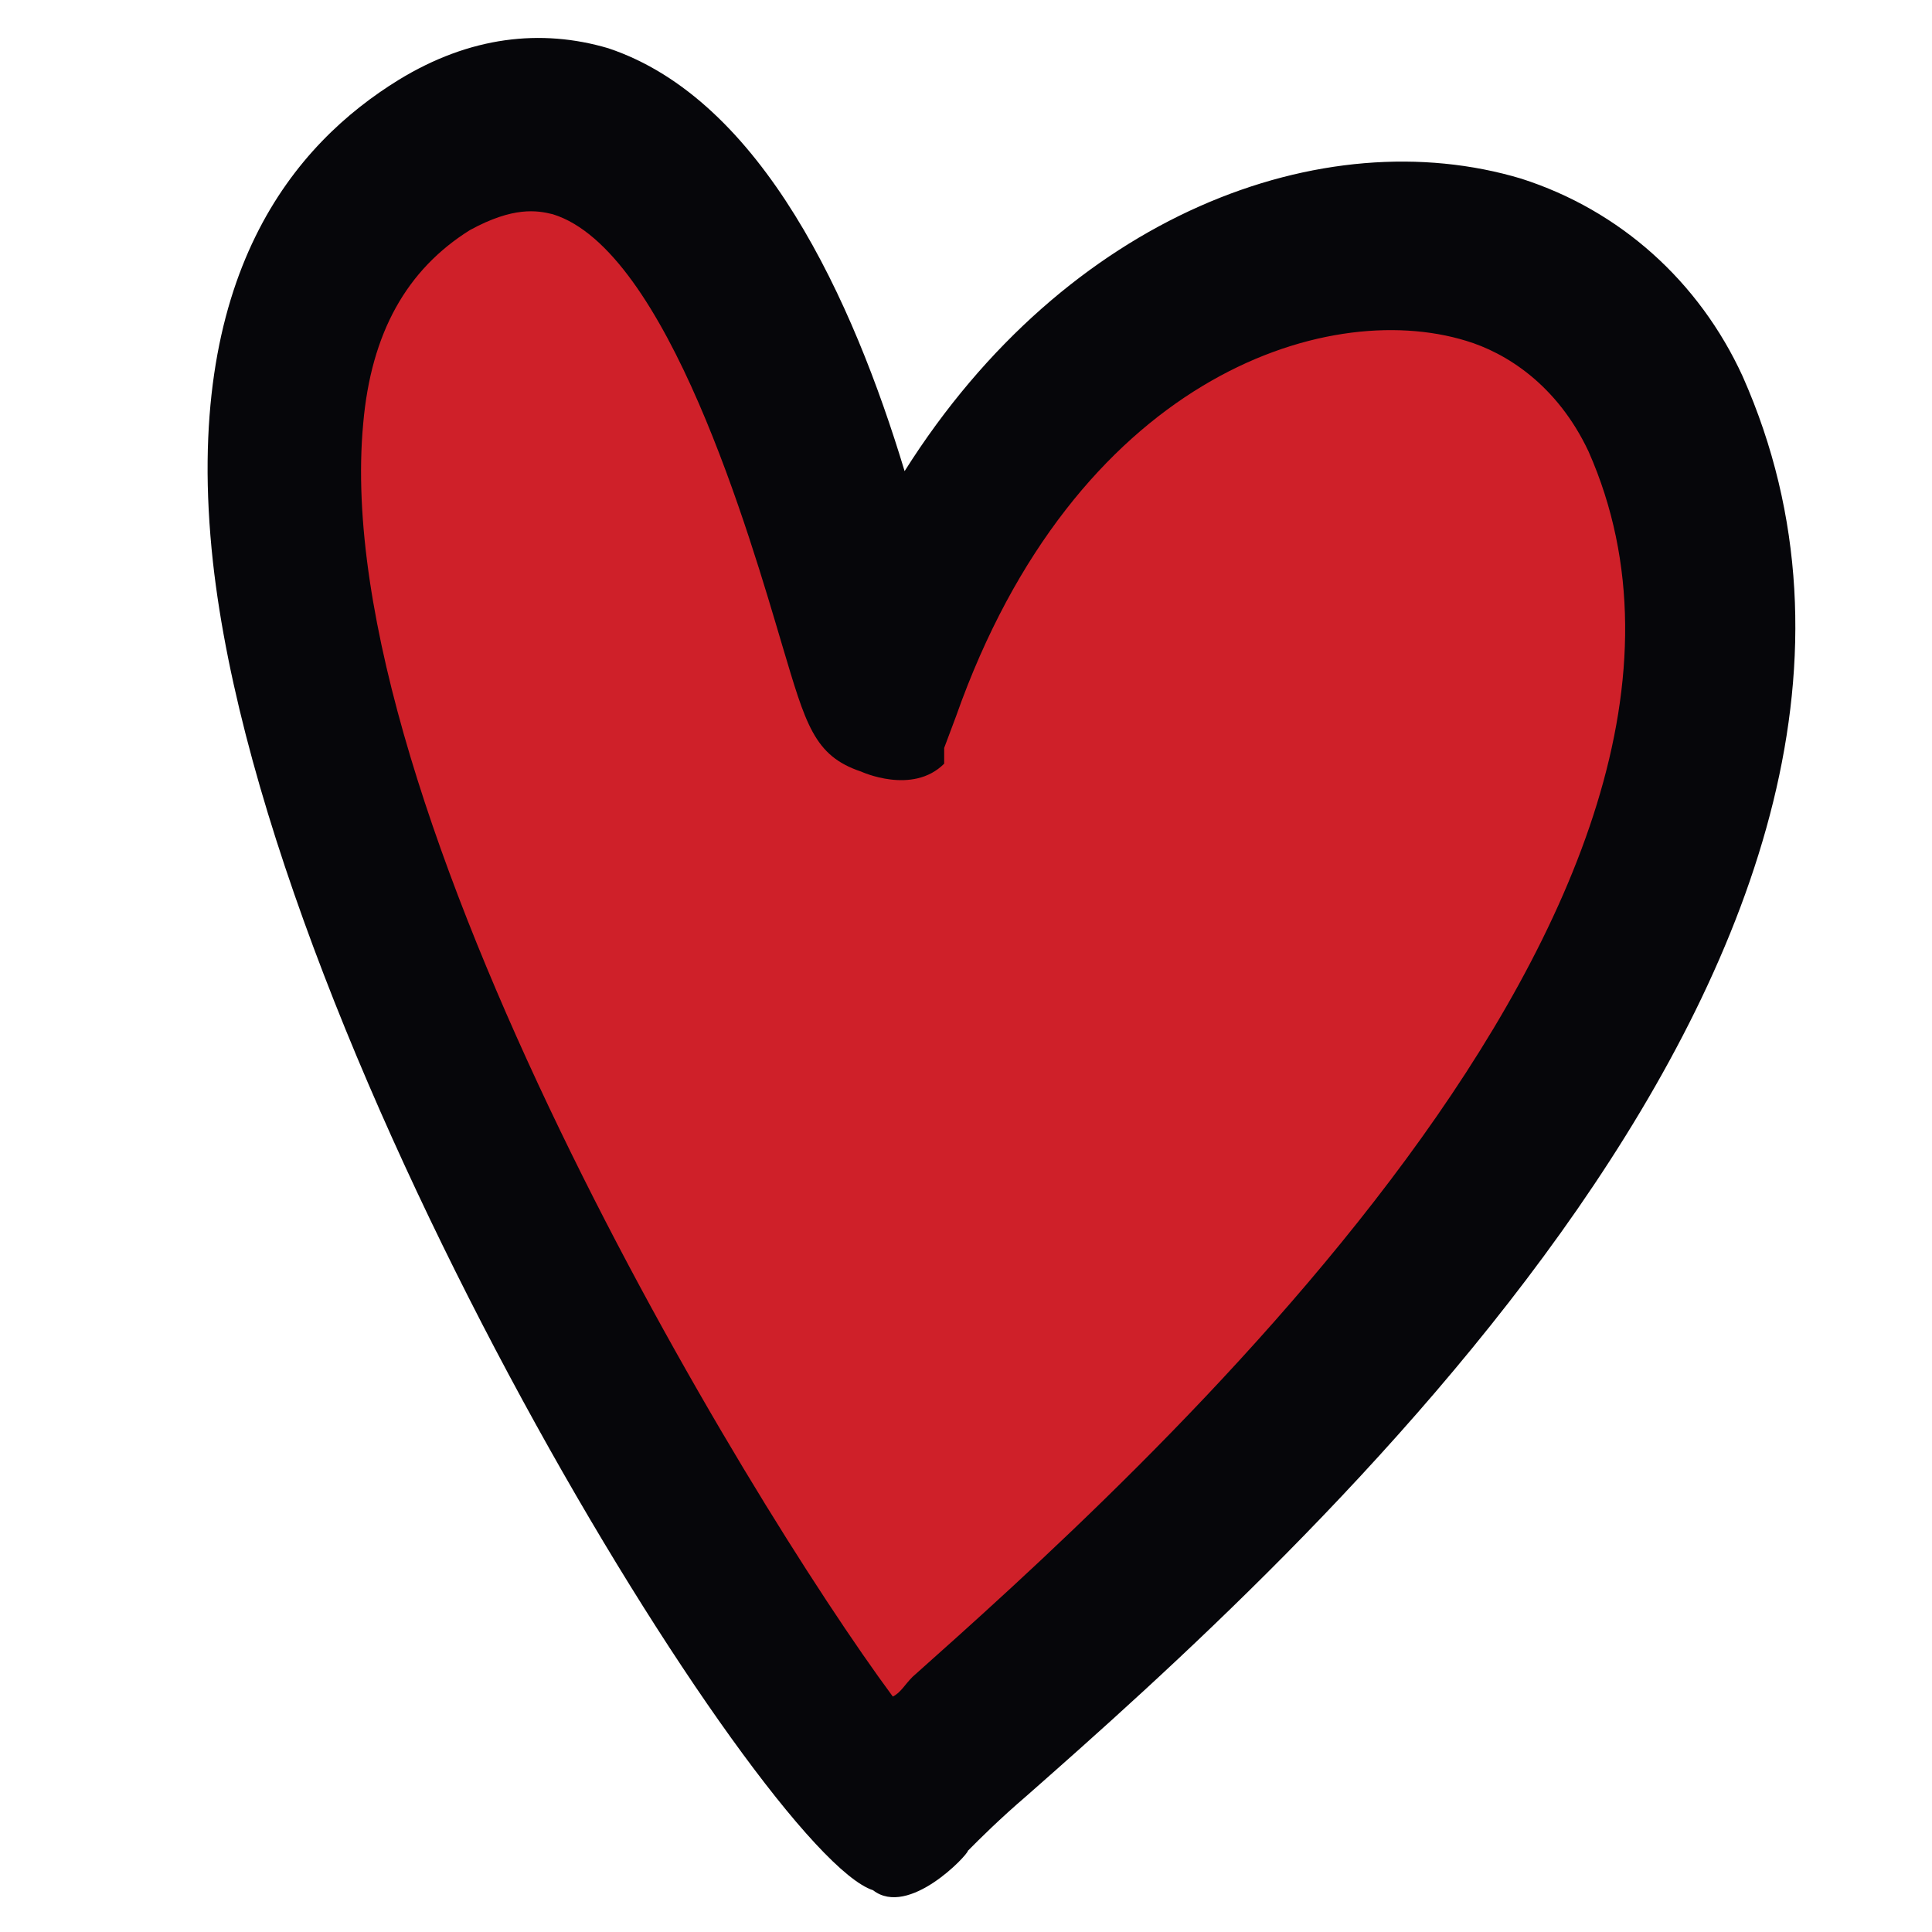 <svg width="210" height="210" xmlns="http://www.w3.org/2000/svg">
 <g>
  <title>background</title>
  <rect x="-1" y="-1" width="212" height="212" id="canvas_background" fill="none"/>
 </g>

 <g>
  <title>Layer 1</title>
  <g id="Layer_1">
   <path fill="#CF2029" d="m97.047,68.4c0,0 -26.64,-60.58 -42.97,-54.57c-71.75,27.5 40.82,183.46 40.82,183.46s120.73,-98.39 88.08,-151.67c-8.59,-14.18 -47.26,-18.9 -47.26,-18.9l-38.67,41.68z" id="svg_11"/>
   <path fill="#06060A" d="m102.627,83.01c-3.44,3.44 -9.02,0.86 -9.02,0.86c-5.16,-1.72 -6.02,-5.16 -8.59,-13.75c-3.44,-11.6 -12.46,-42.97 -24.92,-46.83c-1.72,-0.43 -4.3,-0.86 -9.02,1.72c-6.87,4.3 -10.74,11.17 -11.6,21.05c-3.87,41.68 41.68,116.87 57.57,138.35c0.86,-0.43 1.29,-1.29 2.15,-2.15c23.63,-21.05 94.95,-84.64 73.47,-133.19c-3.44,-7.3 -9.02,-10.74 -13.32,-12.03c-15.47,-4.73 -42.54,4.3 -55.43,40.82l-1.29,3.44l0,1.71l0,0l0,0zm-7.73,122.45c-12.03,-3.87 -65.74,-90.23 -71.75,-144.36c-3.44,-31.36 9.02,-45.54 20.19,-52.42c7.73,-4.73 15.47,-5.59 22.77,-3.44c16.76,5.59 26.64,27.5 32.22,45.97c17.62,-27.93 45.54,-38.24 67.03,-31.79c10.74,3.44 19.33,11.17 24.06,21.48c27.07,61.01 -48.98,128.9 -77.77,154.25c-3.01,2.58 -5.16,4.73 -6.44,6.02c0,0.43 -6.44,7.3 -10.31,4.29l0,0l0,0z" id="svg_12"/>
  </g>
 </g>
</svg>